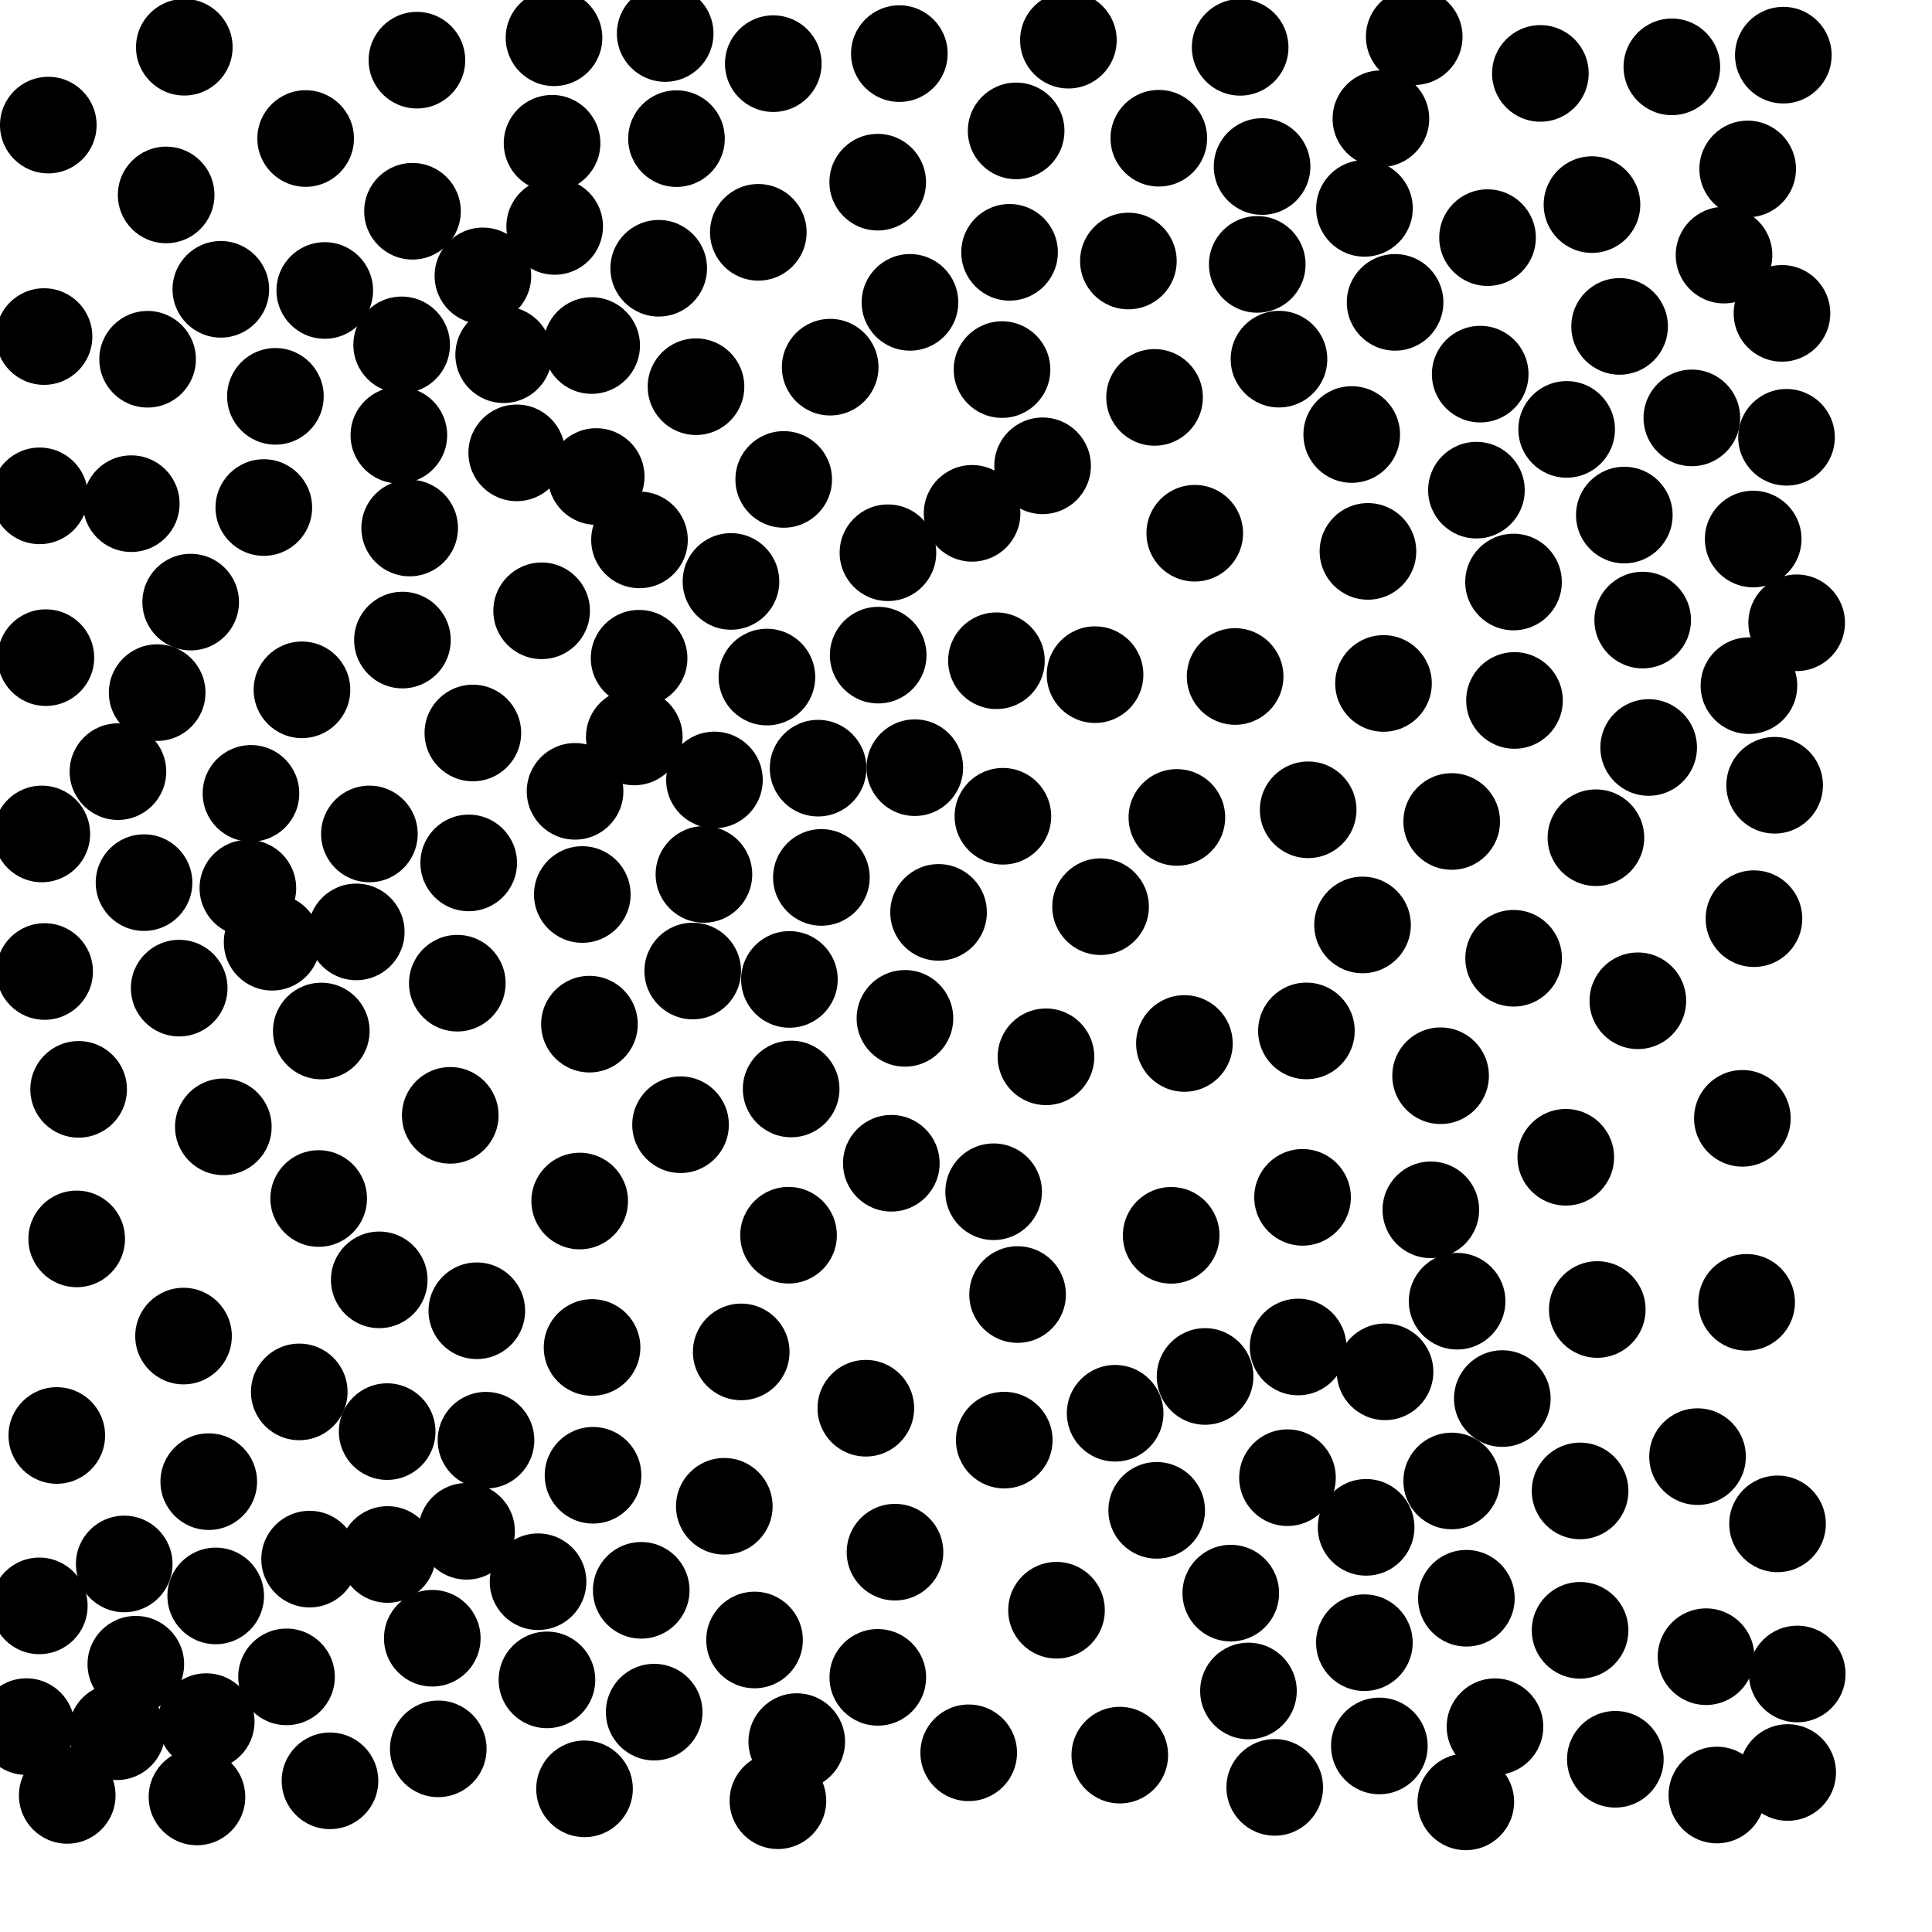 <?xml version="1.0" ?>
<!DOCTYPE svg PUBLIC "-//W3C//DTD SVG 1.1//EN" "http://www.w3.org/Graphics/SVG/1.1/DTD/svg11.dtd">
<svg width="20" height="20" version="1.1" xmlns="http://www.w3.org/2000/svg">
<circle cx="12.838" cy="0.49" r="0.5" fill="rgb(0,0,0)" />
<circle cx="11.06" cy="0.416" r="0.5" fill="rgb(0,0,0)" />
<circle cx="8.005" cy="0.659" r="0.5" fill="rgb(0,0,0)" />
<circle cx="14.295" cy="1.229" r="0.5" fill="rgb(0,0,0)" />
<circle cx="7.003" cy="1.435" r="0.5" fill="rgb(0,0,0)" />
<circle cx="11.996" cy="1.431" r="0.5" fill="rgb(0,0,0)" />
<circle cx="14.125" cy="2.157" r="0.5" fill="rgb(0,0,0)" />
<circle cx="14.64" cy="0.38" r="0.5" fill="rgb(0,0,0)" />
<circle cx="4.999" cy="2.856" r="0.5" fill="rgb(0,0,0)" />
<circle cx="18.092" cy="1.749" r="0.5" fill="rgb(0,0,0)" />
<circle cx="18.461" cy="0.571" r="0.5" fill="rgb(0,0,0)" />
<circle cx="15.399" cy="2.46" r="0.5" fill="rgb(0,0,0)" />
<circle cx="13.015" cy="2.737" r="0.5" fill="rgb(0,0,0)" />
<circle cx="11.681" cy="2.702" r="0.5" fill="rgb(0,0,0)" />
<circle cx="3.362" cy="3.007" r="0.5" fill="rgb(0,0,0)" />
<circle cx="16.766" cy="3.379" r="0.5" fill="rgb(0,0,0)" />
<circle cx="4.316" cy="0.623" r="0.5" fill="rgb(0,0,0)" />
<circle cx="9.42" cy="3.13" r="0.5" fill="rgb(0,0,0)" />
<circle cx="15.323" cy="3.873" r="0.5" fill="rgb(0,0,0)" />
<circle cx="1.528" cy="3.719" r="0.5" fill="rgb(0,0,0)" />
<circle cx="4.129" cy="4.505" r="0.5" fill="rgb(0,0,0)" />
<circle cx="16.218" cy="4.445" r="0.5" fill="rgb(0,0,0)" />
<circle cx="13.993" cy="4.498" r="0.5" fill="rgb(0,0,0)" />
<circle cx="5.349" cy="4.688" r="0.5" fill="rgb(0,0,0)" />
<circle cx="5.214" cy="3.672" r="0.5" fill="rgb(0,0,0)" />
<circle cx="6.62" cy="5.589" r="0.5" fill="rgb(0,0,0)" />
<circle cx="10.793" cy="4.822" r="0.5" fill="rgb(0,0,0)" />
<circle cx="15.668" cy="6.025" r="0.5" fill="rgb(0,0,0)" />
<circle cx="12.368" cy="5.52" r="0.5" fill="rgb(0,0,0)" />
<circle cx="7.567" cy="6.019" r="0.5" fill="rgb(0,0,0)" />
<circle cx="6.616" cy="6.814" r="0.5" fill="rgb(0,0,0)" />
<circle cx="2.286" cy="2.995" r="0.5" fill="rgb(0,0,0)" />
<circle cx="18.599" cy="6.447" r="0.5" fill="rgb(0,0,0)" />
<circle cx="7.939" cy="7.009" r="0.5" fill="rgb(0,0,0)" />
<circle cx="1.627" cy="7.17" r="0.5" fill="rgb(0,0,0)" />
<circle cx="10.315" cy="6.84" r="0.5" fill="rgb(0,0,0)" />
<circle cx="12.786" cy="7.003" r="0.5" fill="rgb(0,0,0)" />
<circle cx="15.678" cy="7.251" r="0.5" fill="rgb(0,0,0)" />
<circle cx="6.566" cy="7.629" r="0.5" fill="rgb(0,0,0)" />
<circle cx="4.895" cy="7.588" r="0.5" fill="rgb(0,0,0)" />
<circle cx="17.514" cy="4.326" r="0.5" fill="rgb(0,0,0)" />
<circle cx="1.221" cy="7.988" r="0.5" fill="rgb(0,0,0)" />
<circle cx="7.396" cy="8.074" r="0.5" fill="rgb(0,0,0)" />
<circle cx="3.824" cy="8.633" r="0.5" fill="rgb(0,0,0)" />
<circle cx="10.382" cy="8.45" r="0.5" fill="rgb(0,0,0)" />
<circle cx="15.028" cy="8.504" r="0.5" fill="rgb(0,0,0)" />
<circle cx="7.287" cy="9.052" r="0.5" fill="rgb(0,0,0)" />
<circle cx="9.086" cy="1.886" r="0.5" fill="rgb(0,0,0)" />
<circle cx="16.521" cy="8.672" r="0.5" fill="rgb(0,0,0)" />
<circle cx="3.164" cy="1.434" r="0.5" fill="rgb(0,0,0)" />
<circle cx="5.953" cy="8.192" r="0.5" fill="rgb(0,0,0)" />
<circle cx="4.852" cy="8.933" r="0.5" fill="rgb(0,0,0)" />
<circle cx="5.715" cy="1.483" r="0.5" fill="rgb(0,0,0)" />
<circle cx="1.491" cy="9.137" r="0.5" fill="rgb(0,0,0)" />
<circle cx="8.503" cy="9.083" r="0.5" fill="rgb(0,0,0)" />
<circle cx="3.688" cy="9.647" r="0.5" fill="rgb(0,0,0)" />
<circle cx="12.183" cy="8.462" r="0.5" fill="rgb(0,0,0)" />
<circle cx="2.817" cy="9.754" r="0.5" fill="rgb(0,0,0)" />
<circle cx="6.125" cy="3.577" r="0.5" fill="rgb(0,0,0)" />
<circle cx="9.716" cy="9.445" r="0.5" fill="rgb(0,0,0)" />
<circle cx="8.172" cy="10.139" r="0.5" fill="rgb(0,0,0)" />
<circle cx="6.819" cy="2.777" r="0.5" fill="rgb(0,0,0)" />
<circle cx="18.149" cy="5.58" r="0.5" fill="rgb(0,0,0)" />
<circle cx="7.171" cy="10.052" r="0.5" fill="rgb(0,0,0)" />
<circle cx="6.172" cy="4.933" r="0.5" fill="rgb(0,0,0)" />
<circle cx="15.669" cy="9.92" r="0.5" fill="rgb(0,0,0)" />
<circle cx="9.368" cy="10.542" r="0.5" fill="rgb(0,0,0)" />
<circle cx="16.955" cy="10.36" r="0.5" fill="rgb(0,0,0)" />
<circle cx="3.326" cy="10.673" r="0.5" fill="rgb(0,0,0)" />
<circle cx="13.524" cy="10.672" r="0.5" fill="rgb(0,0,0)" />
<circle cx="12.261" cy="10.802" r="0.5" fill="rgb(0,0,0)" />
<circle cx="14.322" cy="7.075" r="0.5" fill="rgb(0,0,0)" />
<circle cx="11.393" cy="9.386" r="0.5" fill="rgb(0,0,0)" />
<circle cx="4.661" cy="11.546" r="0.5" fill="rgb(0,0,0)" />
<circle cx="7.045" cy="11.643" r="0.5" fill="rgb(0,0,0)" />
<circle cx="16.209" cy="11.98" r="0.5" fill="rgb(0,0,0)" />
<circle cx="8.594" cy="3.801" r="0.5" fill="rgb(0,0,0)" />
<circle cx="2.312" cy="11.665" r="0.5" fill="rgb(0,0,0)" />
<circle cx="5.735" cy="0.391" r="0.5" fill="rgb(0,0,0)" />
<circle cx="13.542" cy="8.383" r="0.5" fill="rgb(0,0,0)" />
<circle cx="6.001" cy="12.433" r="0.5" fill="rgb(0,0,0)" />
<circle cx="4.27" cy="2.187" r="0.5" fill="rgb(0,0,0)" />
<circle cx="3.299" cy="12.407" r="0.5" fill="rgb(0,0,0)" />
<circle cx="0.814" cy="11.277" r="0.5" fill="rgb(0,0,0)" />
<circle cx="9.227" cy="12.042" r="0.5" fill="rgb(0,0,0)" />
<circle cx="8.163" cy="12.787" r="0.5" fill="rgb(0,0,0)" />
<circle cx="15.084" cy="13.47" r="0.5" fill="rgb(0,0,0)" />
<circle cx="1.974" cy="6.233" r="0.5" fill="rgb(0,0,0)" />
<circle cx="12.124" cy="12.788" r="0.5" fill="rgb(0,0,0)" />
<circle cx="10.534" cy="13.401" r="0.5" fill="rgb(0,0,0)" />
<circle cx="7.85" cy="2.405" r="0.5" fill="rgb(0,0,0)" />
<circle cx="13.438" cy="13.944" r="0.5" fill="rgb(0,0,0)" />
<circle cx="11.952" cy="4.114" r="0.5" fill="rgb(0,0,0)" />
<circle cx="14.105" cy="9.575" r="0.5" fill="rgb(0,0,0)" />
<circle cx="16.535" cy="13.556" r="0.5" fill="rgb(0,0,0)" />
<circle cx="14.442" cy="3.13" r="0.5" fill="rgb(0,0,0)" />
<circle cx="6.129" cy="13.949" r="0.5" fill="rgb(0,0,0)" />
<circle cx="14.338" cy="14.201" r="0.5" fill="rgb(0,0,0)" />
<circle cx="3.926" cy="13.249" r="0.5" fill="rgb(0,0,0)" />
<circle cx="1.9" cy="13.831" r="0.5" fill="rgb(0,0,0)" />
<circle cx="15.946" cy="0.76" r="0.5" fill="rgb(0,0,0)" />
<circle cx="4.158" cy="3.57" r="0.5" fill="rgb(0,0,0)" />
<circle cx="11.336" cy="6.984" r="0.5" fill="rgb(0,0,0)" />
<circle cx="15.552" cy="14.478" r="0.5" fill="rgb(0,0,0)" />
<circle cx="12.475" cy="14.249" r="0.5" fill="rgb(0,0,0)" />
<circle cx="7.673" cy="13.995" r="0.5" fill="rgb(0,0,0)" />
<circle cx="3.098" cy="14.409" r="0.5" fill="rgb(0,0,0)" />
<circle cx="17.847" cy="2.641" r="0.5" fill="rgb(0,0,0)" />
<circle cx="4.008" cy="14.82" r="0.5" fill="rgb(0,0,0)" />
<circle cx="2.566" cy="9.194" r="0.5" fill="rgb(0,0,0)" />
<circle cx="5.031" cy="14.909" r="0.5" fill="rgb(0,0,0)" />
<circle cx="8.963" cy="14.578" r="0.5" fill="rgb(0,0,0)" />
<circle cx="11.544" cy="14.63" r="0.5" fill="rgb(0,0,0)" />
<circle cx="6.139" cy="15.272" r="0.5" fill="rgb(0,0,0)" />
<circle cx="8.113" cy="4.963" r="0.5" fill="rgb(0,0,0)" />
<circle cx="6.028" cy="9.26" r="0.5" fill="rgb(0,0,0)" />
<circle cx="15.028" cy="15.331" r="0.5" fill="rgb(0,0,0)" />
<circle cx="13.328" cy="15.297" r="0.5" fill="rgb(0,0,0)" />
<circle cx="17.307" cy="0.692" r="0.5" fill="rgb(0,0,0)" />
<circle cx="10.396" cy="14.908" r="0.5" fill="rgb(0,0,0)" />
<circle cx="4.83" cy="15.852" r="0.5" fill="rgb(0,0,0)" />
<circle cx="7.498" cy="15.593" r="0.5" fill="rgb(0,0,0)" />
<circle cx="16.357" cy="15.434" r="0.5" fill="rgb(0,0,0)" />
<circle cx="14.161" cy="5.708" r="0.5" fill="rgb(0,0,0)" />
<circle cx="11.974" cy="15.635" r="0.5" fill="rgb(0,0,0)" />
<circle cx="17.067" cy="7.738" r="0.5" fill="rgb(0,0,0)" />
<circle cx="17.573" cy="15.079" r="0.5" fill="rgb(0,0,0)" />
<circle cx="9.31" cy="0.555" r="0.5" fill="rgb(0,0,0)" />
<circle cx="2.851" cy="4.103" r="0.5" fill="rgb(0,0,0)" />
<circle cx="9.091" cy="6.782" r="0.5" fill="rgb(0,0,0)" />
<circle cx="1.286" cy="16.19" r="0.5" fill="rgb(0,0,0)" />
<circle cx="4.166" cy="6.626" r="0.5" fill="rgb(0,0,0)" />
<circle cx="5.57" cy="16.374" r="0.5" fill="rgb(0,0,0)" />
<circle cx="4.012" cy="16.092" r="0.5" fill="rgb(0,0,0)" />
<circle cx="1.72" cy="2.018" r="0.5" fill="rgb(0,0,0)" />
<circle cx="5.607" cy="6.323" r="0.5" fill="rgb(0,0,0)" />
<circle cx="6.638" cy="16.463" r="0.5" fill="rgb(0,0,0)" />
<circle cx="2.233" cy="16.521" r="0.5" fill="rgb(0,0,0)" />
<circle cx="8.469" cy="7.952" r="0.5" fill="rgb(0,0,0)" />
<circle cx="3.205" cy="16.14" r="0.5" fill="rgb(0,0,0)" />
<circle cx="9.192" cy="5.722" r="0.5" fill="rgb(0,0,0)" />
<circle cx="14.913" cy="11.136" r="0.5" fill="rgb(0,0,0)" />
<circle cx="15.18" cy="16.545" r="0.5" fill="rgb(0,0,0)" />
<circle cx="4.241" cy="5.466" r="0.5" fill="rgb(0,0,0)" />
<circle cx="14.812" cy="12.524" r="0.5" fill="rgb(0,0,0)" />
<circle cx="1.406" cy="17.228" r="0.5" fill="rgb(0,0,0)" />
<circle cx="13.24" cy="3.718" r="0.5" fill="rgb(0,0,0)" />
<circle cx="12.741" cy="16.492" r="0.5" fill="rgb(0,0,0)" />
<circle cx="4.475" cy="16.959" r="0.5" fill="rgb(0,0,0)" />
<circle cx="13.484" cy="12.395" r="0.5" fill="rgb(0,0,0)" />
<circle cx="14.124" cy="17.005" r="0.5" fill="rgb(0,0,0)" />
<circle cx="4.734" cy="10.178" r="0.5" fill="rgb(0,0,0)" />
<circle cx="16.357" cy="16.877" r="0.5" fill="rgb(0,0,0)" />
<circle cx="7.811" cy="16.977" r="0.5" fill="rgb(0,0,0)" />
<circle cx="17.661" cy="17.15" r="0.5" fill="rgb(0,0,0)" />
<circle cx="2.966" cy="17.359" r="0.5" fill="rgb(0,0,0)" />
<circle cx="10.828" cy="10.94" r="0.5" fill="rgb(0,0,0)" />
<circle cx="12.924" cy="17.505" r="0.5" fill="rgb(0,0,0)" />
<circle cx="1.21" cy="17.927" r="0.5" fill="rgb(0,0,0)" />
<circle cx="2.135" cy="17.822" r="0.5" fill="rgb(0,0,0)" />
<circle cx="10.451" cy="2.612" r="0.5" fill="rgb(0,0,0)" />
<circle cx="9.087" cy="17.364" r="0.5" fill="rgb(0,0,0)" />
<circle cx="15.476" cy="17.875" r="0.5" fill="rgb(0,0,0)" />
<circle cx="5.742" cy="2.344" r="0.5" fill="rgb(0,0,0)" />
<circle cx="6.772" cy="17.724" r="0.5" fill="rgb(0,0,0)" />
<circle cx="3.126" cy="7.141" r="0.5" fill="rgb(0,0,0)" />
<circle cx="14.279" cy="18.074" r="0.5" fill="rgb(0,0,0)" />
<circle cx="18.105" cy="7.098" r="0.5" fill="rgb(0,0,0)" />
<circle cx="16.722" cy="18.212" r="0.5" fill="rgb(0,0,0)" />
<circle cx="0.794" cy="12.825" r="0.5" fill="rgb(0,0,0)" />
<circle cx="6.886" cy="0.347" r="0.5" fill="rgb(0,0,0)" />
<circle cx="5.662" cy="17.39" r="0.5" fill="rgb(0,0,0)" />
<circle cx="0.588" cy="14.86" r="0.5" fill="rgb(0,0,0)" />
<circle cx="10.063" cy="5.314" r="0.5" fill="rgb(0,0,0)" />
<circle cx="0.407" cy="16.624" r="0.5" fill="rgb(0,0,0)" />
<circle cx="6.102" cy="10.602" r="0.5" fill="rgb(0,0,0)" />
<circle cx="18.157" cy="9.51" r="0.5" fill="rgb(0,0,0)" />
<circle cx="18.371" cy="8.129" r="0.5" fill="rgb(0,0,0)" />
<circle cx="10.028" cy="18.145" r="0.5" fill="rgb(0,0,0)" />
<circle cx="18.081" cy="13.482" r="0.5" fill="rgb(0,0,0)" />
<circle cx="16.815" cy="5.332" r="0.5" fill="rgb(0,0,0)" />
<circle cx="18.037" cy="11.577" r="0.5" fill="rgb(0,0,0)" />
<circle cx="7.205" cy="4.003" r="0.5" fill="rgb(0,0,0)" />
<circle cx="2.161" cy="15.338" r="0.5" fill="rgb(0,0,0)" />
<circle cx="9.265" cy="16.068" r="0.5" fill="rgb(0,0,0)" />
<circle cx="0.462" cy="10.057" r="0.5" fill="rgb(0,0,0)" />
<circle cx="2.731" cy="5.254" r="0.5" fill="rgb(0,0,0)" />
<circle cx="0.433" cy="8.633" r="0.5" fill="rgb(0,0,0)" />
<circle cx="1.855" cy="10.229" r="0.5" fill="rgb(0,0,0)" />
<circle cx="11.592" cy="18.169" r="0.5" fill="rgb(0,0,0)" />
<circle cx="18.494" cy="4.527" r="0.5" fill="rgb(0,0,0)" />
<circle cx="18.447" cy="3.244" r="0.5" fill="rgb(0,0,0)" />
<circle cx="2.598" cy="8.213" r="0.5" fill="rgb(0,0,0)" />
<circle cx="8.19" cy="11.273" r="0.5" fill="rgb(0,0,0)" />
<circle cx="18.401" cy="15.775" r="0.5" fill="rgb(0,0,0)" />
<circle cx="0.456" cy="3.484" r="0.5" fill="rgb(0,0,0)" />
<circle cx="8.248" cy="18.029" r="0.5" fill="rgb(0,0,0)" />
<circle cx="3.416" cy="18.435" r="0.5" fill="rgb(0,0,0)" />
<circle cx="13.065" cy="1.724" r="0.5" fill="rgb(0,0,0)" />
<circle cx="1.359" cy="5.214" r="0.5" fill="rgb(0,0,0)" />
<circle cx="15.174" cy="18.653" r="0.5" fill="rgb(0,0,0)" />
<circle cx="13.196" cy="18.503" r="0.5" fill="rgb(0,0,0)" />
<circle cx="17.005" cy="6.419" r="0.5" fill="rgb(0,0,0)" />
<circle cx="10.937" cy="16.669" r="0.5" fill="rgb(0,0,0)" />
<circle cx="0.475" cy="6.808" r="0.5" fill="rgb(0,0,0)" />
<circle cx="0.41" cy="5.133" r="0.5" fill="rgb(0,0,0)" />
<circle cx="15.284" cy="5.074" r="0.5" fill="rgb(0,0,0)" />
<circle cx="8.053" cy="18.641" r="0.5" fill="rgb(0,0,0)" />
<circle cx="16.48" cy="2.118" r="0.5" fill="rgb(0,0,0)" />
<circle cx="4.936" cy="13.569" r="0.5" fill="rgb(0,0,0)" />
<circle cx="6.051" cy="18.518" r="0.5" fill="rgb(0,0,0)" />
<circle cx="0.5" cy="1.295" r="0.5" fill="rgb(0,0,0)" />
<circle cx="10.519" cy="1.355" r="0.5" fill="rgb(0,0,0)" />
<circle cx="1.908" cy="0.489" r="0.5" fill="rgb(0,0,0)" />
<circle cx="0.273" cy="17.874" r="0.5" fill="rgb(0,0,0)" />
<circle cx="4.537" cy="18.104" r="0.5" fill="rgb(0,0,0)" />
<circle cx="2.039" cy="18.602" r="0.5" fill="rgb(0,0,0)" />
<circle cx="9.47" cy="7.947" r="0.5" fill="rgb(0,0,0)" />
<circle cx="0.696" cy="18.586" r="0.5" fill="rgb(0,0,0)" />
<circle cx="10.286" cy="12.337" r="0.5" fill="rgb(0,0,0)" />
<circle cx="17.773" cy="18.582" r="0.5" fill="rgb(0,0,0)" />
<circle cx="14.142" cy="15.811" r="0.5" fill="rgb(0,0,0)" />
<circle cx="18.506" cy="18.349" r="0.5" fill="rgb(0,0,0)" />
<circle cx="10.373" cy="3.826" r="0.5" fill="rgb(0,0,0)" />
<circle cx="18.605" cy="17.329" r="0.5" fill="rgb(0,0,0)" />
</svg>

